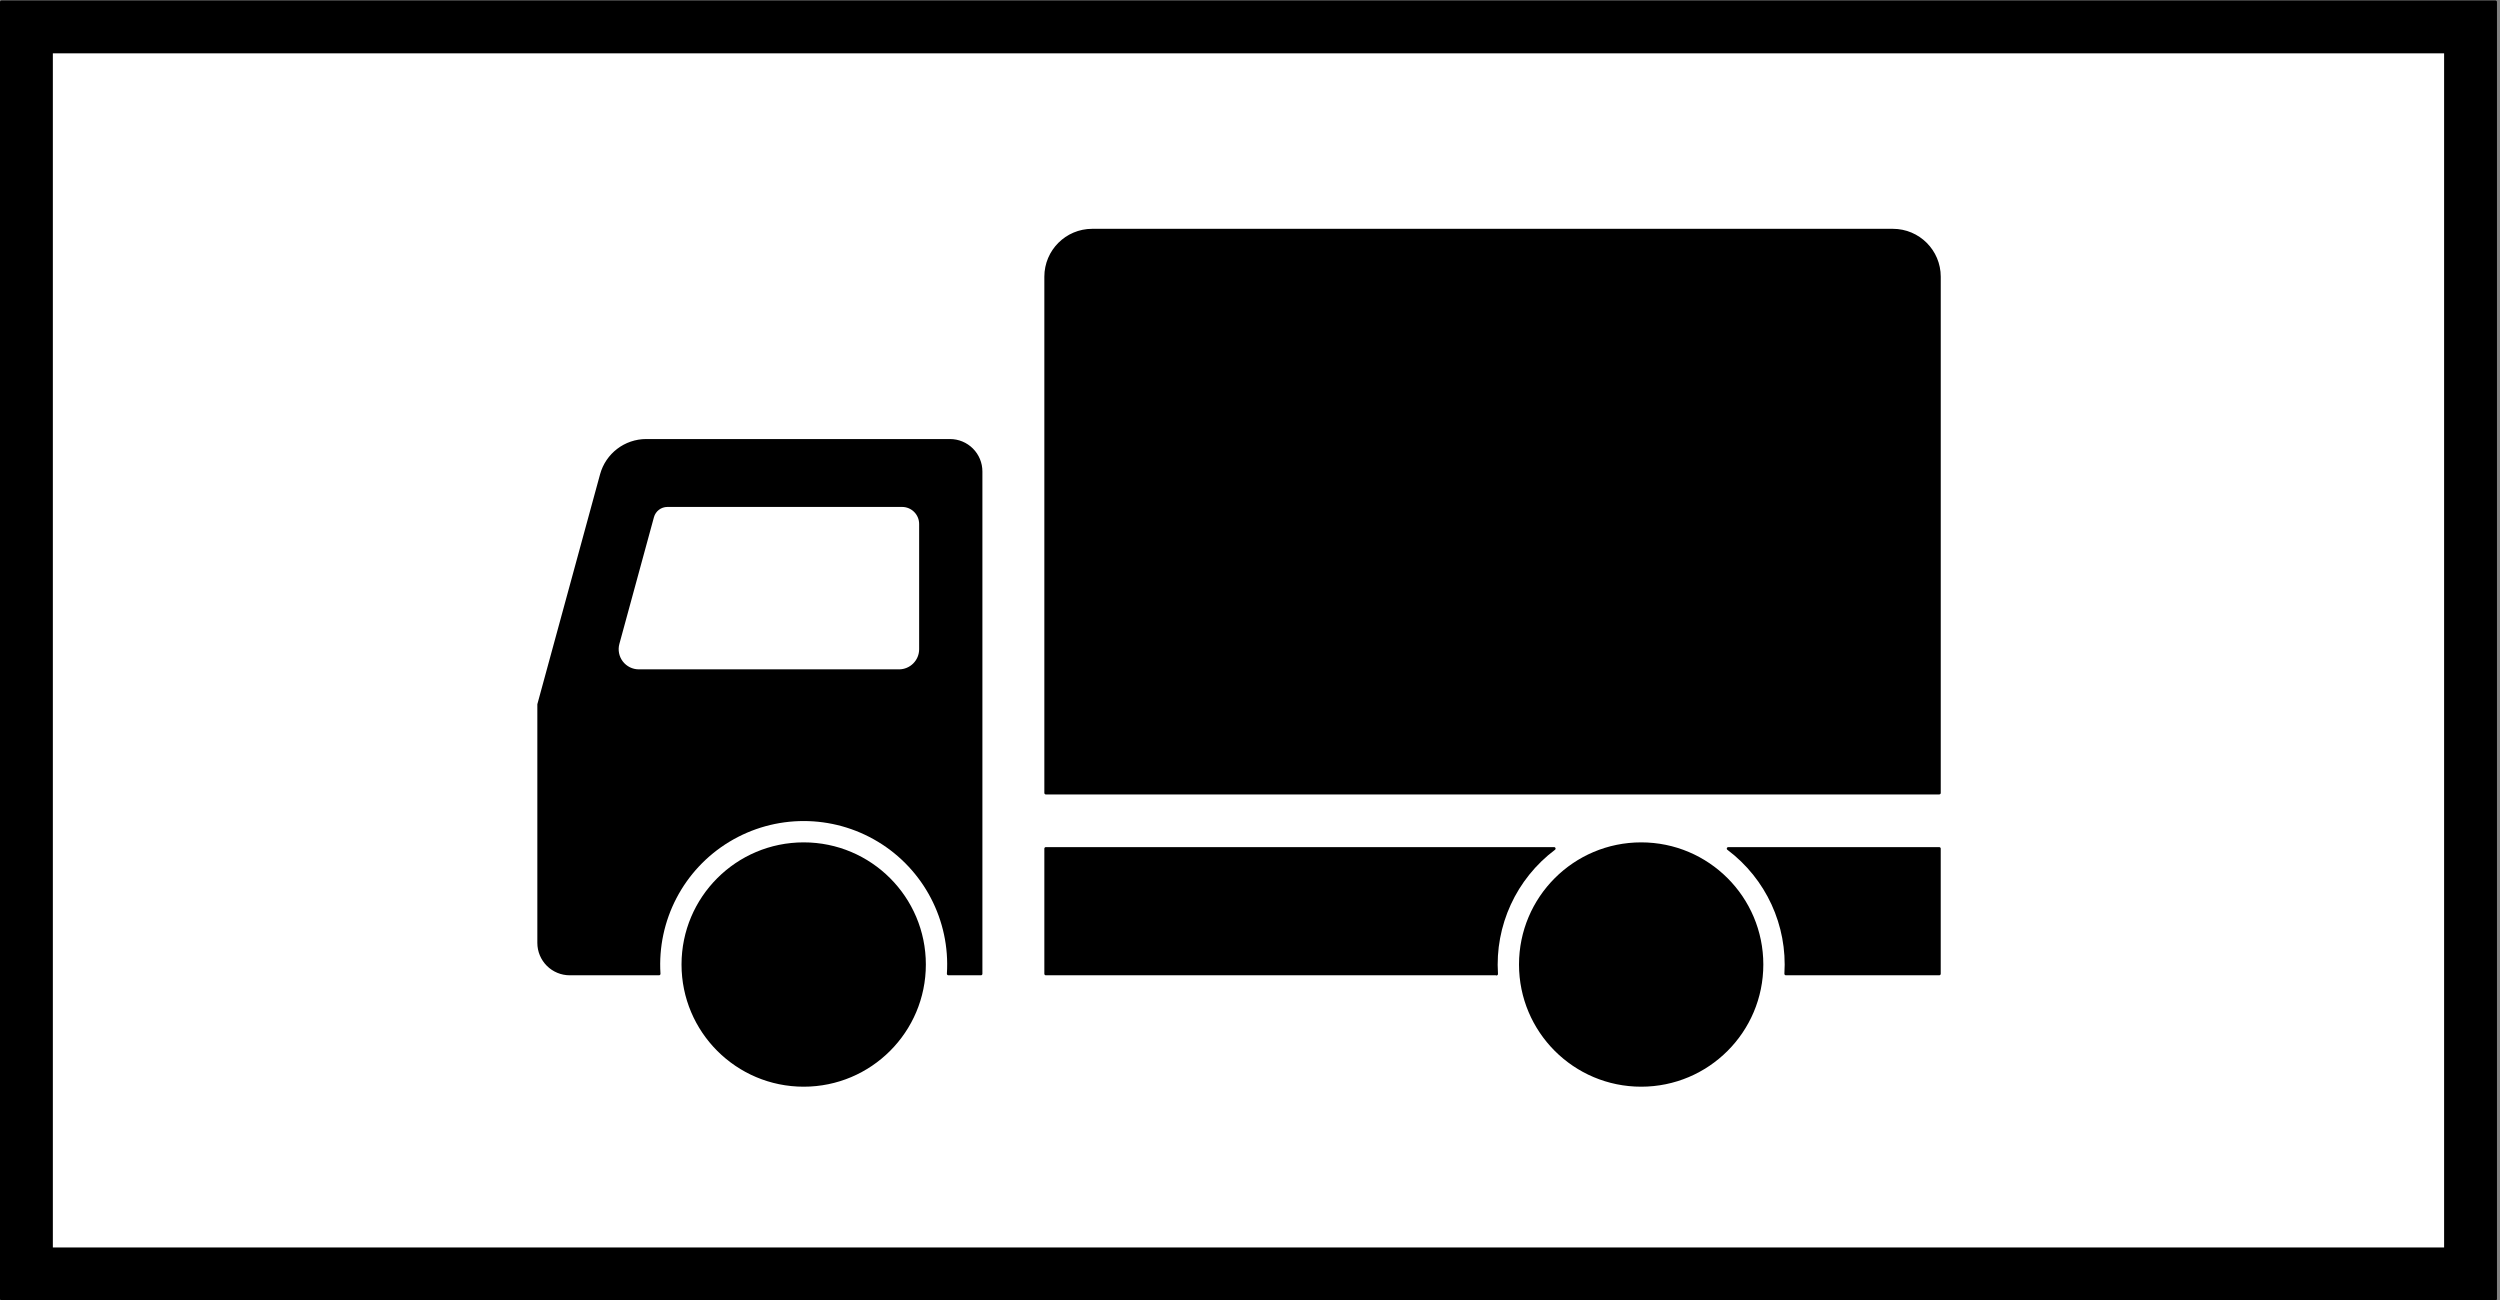 <?xml version="1.0" encoding="UTF-8" standalone="no"?>
<!DOCTYPE svg PUBLIC "-//W3C//DTD SVG 1.1//EN" "http://www.w3.org/Graphics/SVG/1.1/DTD/svg11.dtd">
<svg width="100%" height="100%" viewBox="0 0 596 310" version="1.1" xmlns="http://www.w3.org/2000/svg" xmlns:xlink="http://www.w3.org/1999/xlink" xml:space="preserve" xmlns:serif="http://www.serif.com/" style="fill-rule:evenodd;clip-rule:evenodd;stroke-linecap:round;stroke-linejoin:round;stroke-miterlimit:2;">
    <rect x="0" y="0" width="596" height="310" fill="#808080" stroke="none"/>
    <g>
        <rect x="0.354" y="0.471" width="594.568" height="309.175" style="fill-rule:nonzero;"/>
        <rect x="0.354" y="0.471" width="594.568" height="309.175" style="fill:none;stroke:black;stroke-width:0.71px;"/>
        <rect x="12.245" y="12.363" width="570.785" height="285.392" style="fill:white;fill-rule:nonzero;"/>
        <rect x="12.245" y="12.363" width="570.785" height="285.392" style="fill:none;stroke:black;stroke-width:0.71px;"/>
        <path d="M220.368,229.944C220.368,214.055 207.488,201.176 191.6,201.176C175.711,201.176 162.831,214.055 162.831,229.944C162.831,245.832 175.711,258.714 191.6,258.714C207.488,258.714 220.368,245.832 220.368,229.944Z" style="fill-rule:nonzero;"/>
        <path d="M220.368,229.944C220.368,214.055 207.488,201.176 191.6,201.176C175.711,201.176 162.831,214.055 162.831,229.944C162.831,245.832 175.711,258.714 191.6,258.714C207.488,258.714 220.368,245.832 220.368,229.944Z" style="fill:none;stroke:black;stroke-width:0.71px;"/>
        <path d="M420.022,229.944C420.022,214.055 407.144,201.176 391.255,201.176C375.366,201.176 362.486,214.055 362.486,229.944C362.486,245.832 375.366,258.714 391.255,258.714C407.144,258.714 420.022,245.832 420.022,229.944Z" style="fill-rule:nonzero;"/>
        <path d="M420.022,229.944C420.022,214.055 407.144,201.176 391.255,201.176C375.366,201.176 362.486,214.055 362.486,229.944C362.486,245.832 375.366,258.714 391.255,258.714C407.144,258.714 420.022,245.832 420.022,229.944Z" style="fill:none;stroke:black;stroke-width:0.71px;"/>
        <path d="M260.381,54.906C254.276,54.906 249.326,59.856 249.326,65.961L249.326,189.04L462.319,189.04L462.319,65.961C462.319,59.856 457.37,54.906 451.266,54.906L260.381,54.906Z" style="fill-rule:nonzero;"/>
        <path d="M260.381,54.906C254.276,54.906 249.326,59.856 249.326,65.961L249.326,189.04L462.319,189.04L462.319,65.961C462.319,59.856 457.37,54.906 451.266,54.906L260.381,54.906Z" style="fill:none;stroke:black;stroke-width:0.71px;"/>
        <path d="M462.319,232.155L425.748,232.155C426.494,220.526 421.329,209.305 412.013,202.305L462.319,202.305L462.319,232.155Z" style="fill-rule:nonzero;"/>
        <path d="M462.319,232.155L425.748,232.155C426.494,220.526 421.329,209.305 412.013,202.305L462.319,202.305L462.319,232.155Z" style="fill:none;stroke:black;stroke-width:0.7px;"/>
        <path d="M356.764,232.195C356.004,220.553 361.169,209.313 370.497,202.305L249.326,202.305L249.326,232.155L356.761,232.155L356.764,232.195Z" style="fill-rule:nonzero;"/>
        <path d="M356.764,232.195C356.004,220.553 361.169,209.313 370.497,202.305L249.326,202.305L249.326,232.155L356.761,232.155L356.764,232.195Z" style="fill:none;stroke:black;stroke-width:0.71px;"/>
        <path d="M157.105,232.155C156.282,219.305 162.67,207.061 173.682,200.386C184.695,193.711 198.504,193.711 209.516,200.386C220.528,207.061 226.917,219.305 226.093,232.155L233.85,232.155L233.85,112.392C233.85,110.437 233.073,108.563 231.69,107.181C230.308,105.799 228.434,105.022 226.479,105.022L154.064,105.022C149.079,105.022 144.71,108.358 143.398,113.168L128.457,167.938L128.457,224.785C128.457,226.74 129.233,228.614 130.616,229.997C131.999,231.379 133.874,232.155 135.828,232.155L157.105,232.155Z" style="fill-rule:nonzero;"/>
        <path d="M157.105,232.155C156.282,219.305 162.67,207.061 173.682,200.386C184.695,193.711 198.504,193.711 209.516,200.386C220.528,207.061 226.917,219.305 226.093,232.155L233.85,232.155L233.85,112.392C233.85,110.437 233.073,108.563 231.69,107.181C230.308,105.799 228.434,105.022 226.479,105.022L154.064,105.022C149.079,105.022 144.71,108.358 143.398,113.168L128.457,167.938L128.457,224.785C128.457,226.74 129.233,228.614 130.616,229.997C131.999,231.379 133.874,232.155 135.828,232.155L157.105,232.155Z" style="fill:none;stroke:black;stroke-width:0.71px;"/>
        <path d="M159.11,120.499C157.448,120.499 155.992,121.611 155.555,123.215L147.317,153.412C146.894,154.963 147.218,156.623 148.194,157.9C149.17,159.179 150.687,159.929 152.294,159.929L214.318,159.929C217.168,159.929 219.478,157.619 219.478,154.77L219.478,124.921C219.478,122.479 217.498,120.499 215.056,120.499L159.11,120.499Z" style="fill:white;fill-rule:nonzero;"/>
        <path d="M159.11,120.499C157.448,120.499 155.992,121.611 155.555,123.215L147.317,153.412C146.894,154.963 147.218,156.623 148.194,157.9C149.17,159.179 150.687,159.929 152.294,159.929L214.318,159.929C217.168,159.929 219.478,157.619 219.478,154.77L219.478,124.921C219.478,122.479 217.498,120.499 215.056,120.499L159.11,120.499Z" style="fill:none;stroke:black;stroke-width:0.71px;"/>
    </g>
</svg>
